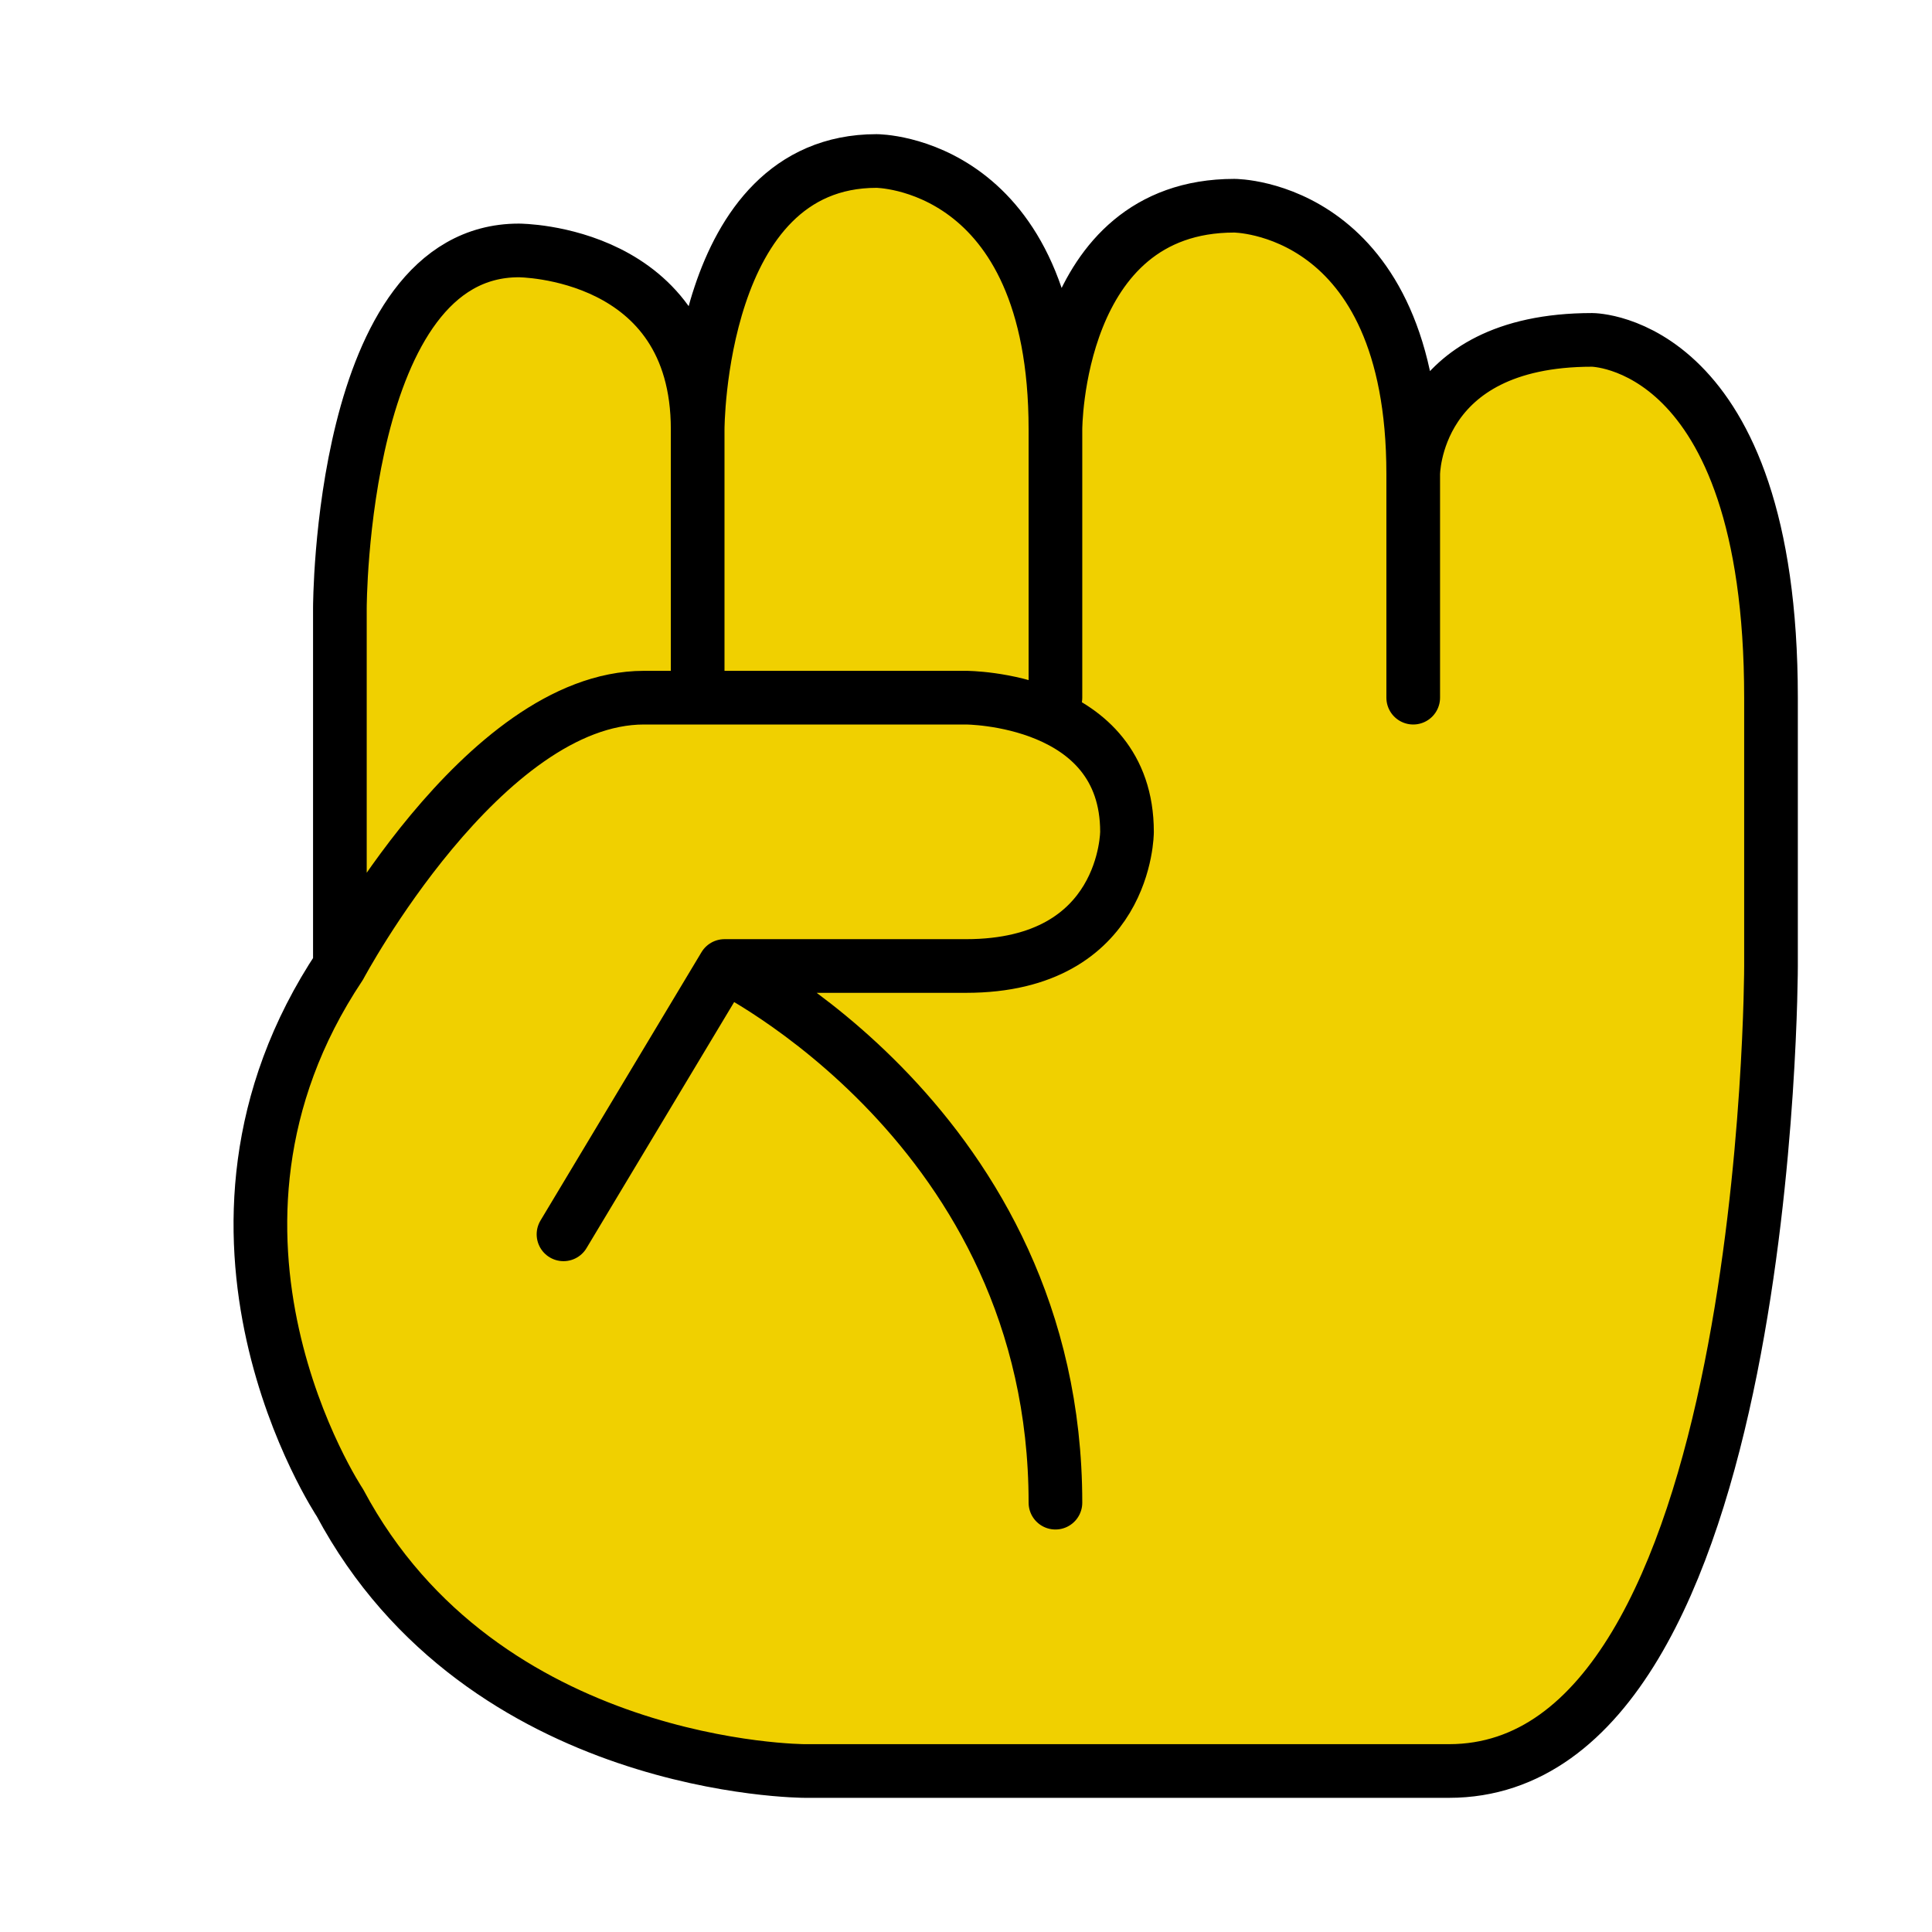 <?xml version="1.0" encoding="UTF-8" standalone="no"?>
<svg
   width="144"
   height="144"
   viewBox="0 0 144 144"
   version="1.1"
   id="svg5"
   xmlns="http://www.w3.org/2000/svg"
   xmlns:svg="http://www.w3.org/2000/svg">
  <defs
     id="defs2" />
  <path
     style="fill:#f0d000;fill-opacity:1;stroke:#000000;stroke-width:4;stroke-linecap:round;stroke-linejoin:round;stroke-miterlimit:4;stroke-dasharray:none;stroke-opacity:1"
     d="M 78.666,112 C 78.666,84 54,72 54,72 L 42,92 54,72 H 72 C 84,72 84,62 84,62 84,52 72,52 72,52 H 48 C 36,52 25.333,72 25.333,72 12,92 25.333,112 25.333,112 36,132 60,132 60,132 h 48 c 24,0 24,-60 24,-60 V 52 C 132,25.333 118.666,25.333 118.666,25.333 105.333,25.333 105.333,35.333 105.333,35.333 V 52 35.333 C 105.333,15.333 92,15.333 92,15.333 78.666,15.333 78.666,32 78.666,32 V 52 32 C 78.666,12 65.333,12 65.333,12 52,12 52,32 52,32 V 52 32 C 52,18.666 38.666,18.666 38.666,18.666 25.333,18.666 25.333,45.333 25.333,45.333 V 72"
     id="path1131" />
</svg>
